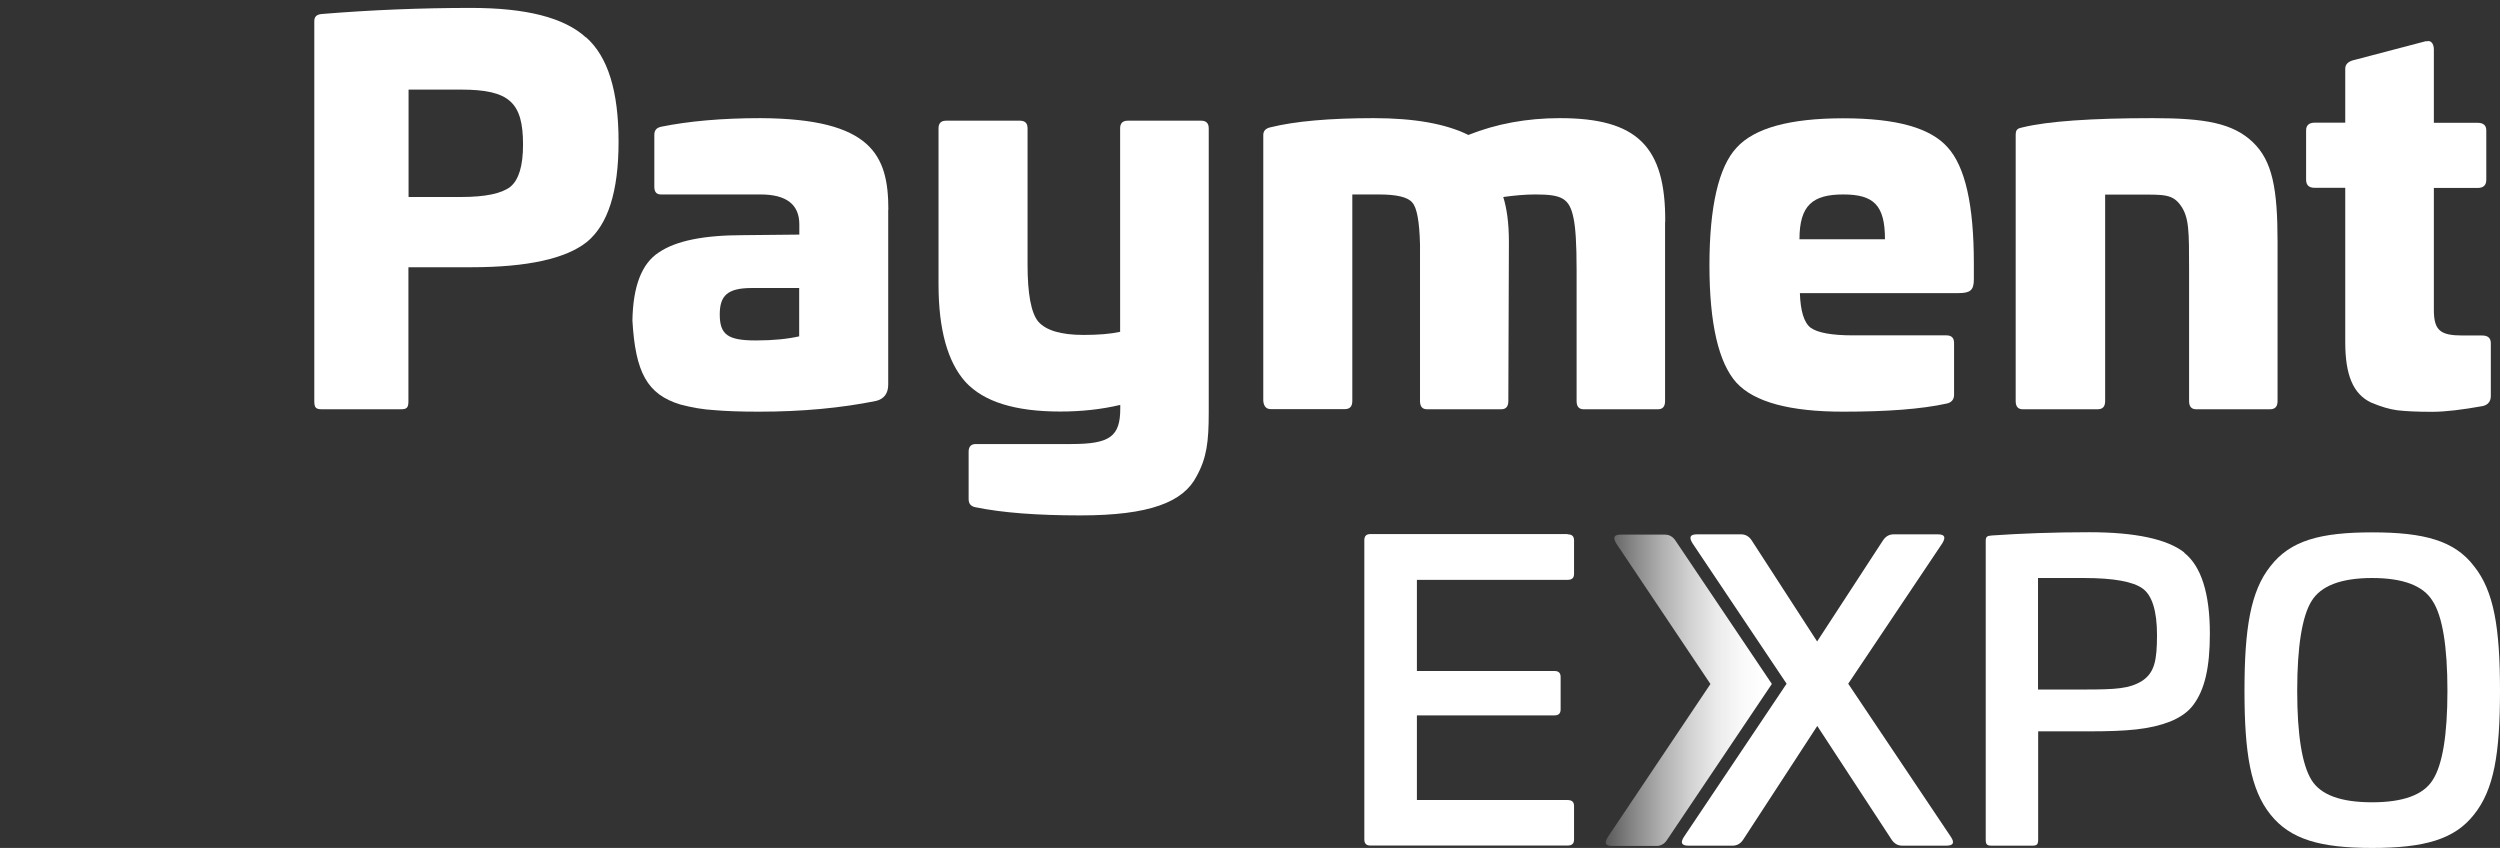 <?xml version="1.0" encoding="UTF-8"?>
<svg id="Layer_1" data-name="Layer 1" xmlns="http://www.w3.org/2000/svg" xmlns:xlink="http://www.w3.org/1999/xlink" viewBox="0 0 176.9 60">
  <rect x="0" y="0" width="176.9" height="60" fill="#333333" stroke="none"/>
  <defs>
    <style>
      .cls-1 {
        fill: #fff;
      }

      .cls-2 {
        fill: url(#New_Gradient_Swatch_1);
      }
    </style>
    <linearGradient id="New_Gradient_Swatch_1" data-name="New Gradient Swatch 1" x1="113.61" y1="48.84" x2="125.38" y2="48.84" gradientUnits="userSpaceOnUse">
      <stop offset="0" stop-color="#595959"/>
      <stop offset=".16" stop-color="#858585"/>
      <stop offset=".34" stop-color="#b0b0b0"/>
      <stop offset=".51" stop-color="#d2d2d2"/>
      <stop offset=".67" stop-color="#ebebeb"/>
      <stop offset=".82" stop-color="#f9f9f9"/>
      <stop offset=".95" stop-color="#fff"/>
    </linearGradient>
  </defs>
  <g>
    <path class="cls-1" d="M110.92,37.81c.32,0,.46,.14,.46,.43v2.36c0,.29-.14,.43-.46,.43h-10.66v6.45h9.74c.29,0,.43,.14,.43,.43v2.28c0,.29-.14,.43-.43,.43h-9.74v5.99h10.66c.32,0,.46,.14,.46,.43v2.36c0,.29-.14,.43-.46,.43h-13.95c-.29,0-.43-.14-.43-.43v-21.18c0-.29,.14-.43,.43-.43h13.95Z"/>
    <path class="cls-1" d="M137.12,37.81c.49,0,.58,.2,.32,.63l-6.66,9.94,7.26,10.83c.29,.43,.17,.63-.32,.63h-3.11c-.32,0-.58-.14-.78-.46l-5.24-8.01-5.22,8.01c-.2,.32-.46,.46-.78,.46h-3.11c-.49,0-.6-.2-.32-.63l7.26-10.83-6.66-9.94c-.26-.43-.17-.63,.32-.63h3.11c.32,0,.58,.14,.78,.46l4.61,7.12,4.64-7.12c.2-.32,.46-.46,.78-.46h3.11Z"/>
    <path class="cls-2" d="M125.38,48.39l-7.4,11.01c-.2,.32-.46,.46-.78,.46h-3.11c-.49,0-.6-.2-.32-.63l7.26-10.83-6.66-9.94c-.26-.43-.17-.63,.32-.63h3.11c.32,0,.58,.14,.78,.46l6.8,10.11Z"/>
    <path class="cls-1" d="M154.55,39.11c1.21,.95,1.82,2.88,1.82,5.73,0,2.42-.37,3.95-1.15,5.01-.37,.52-.95,.92-1.67,1.21-1.41,.55-3,.69-5.73,.69h-3.6v7.66c0,.35-.09,.43-.43,.43h-2.85c-.35,0-.43-.09-.43-.43v-21.12c0-.32,.09-.37,.43-.4,2.05-.14,4.35-.23,6.89-.23,3.28,0,5.53,.49,6.74,1.44Zm-10.34,1.79v7.89h3.26c2.28,0,3.2-.06,4.09-.6,.89-.58,1.07-1.44,1.07-3.26,0-1.7-.35-2.8-1.01-3.28-.66-.49-2.05-.75-4.15-.75h-3.26Z"/>
    <path class="cls-1" d="M175.06,40.06c1.41,1.76,1.84,4.35,1.84,8.82s-.43,7-1.84,8.76c-1.38,1.76-3.52,2.36-7.2,2.36s-5.79-.6-7.2-2.36c-1.41-1.76-1.84-4.35-1.84-8.76s.43-7.06,1.84-8.82c1.41-1.82,3.54-2.39,7.2-2.39s5.82,.58,7.2,2.39Zm-11.5,15.13c.66,1.07,2.1,1.58,4.29,1.58s3.63-.52,4.29-1.58c.69-1.07,1.04-3.17,1.04-6.31s-.35-5.27-1.04-6.34c-.66-1.1-2.1-1.64-4.29-1.64s-3.63,.55-4.29,1.64c-.66,1.07-1.01,3.2-1.01,6.34s.35,5.24,1.01,6.31Z"/>
  </g>
  <g>
    <path class="cls-1" d="M41.47,2.64c1.55,1.37,2.3,3.82,2.3,7.38s-.76,5.87-2.23,7.09c-1.48,1.19-4.21,1.8-8.21,1.8h-4.43v9.47c0,.47-.11,.58-.54,.58h-5.58c-.43,0-.54-.11-.54-.58V1.49c0-.32,.18-.47,.54-.5,3.53-.29,7.06-.43,10.55-.43,3.89,0,6.59,.68,8.13,2.09Zm-12.56,3.71v7.59h3.71c1.73,0,2.88-.25,3.49-.72,.61-.5,.9-1.51,.9-2.99,0-2.99-.97-3.89-4.39-3.89h-3.71Z"/>
    <path class="cls-1" d="M62.85,14.84v12.38c0,.61-.29,1.01-.86,1.15-2.48,.5-5.22,.76-8.28,.76-1.33,0-2.38-.04-3.17-.11-.76-.04-1.58-.18-2.41-.4-2.34-.72-3.17-2.27-3.38-5.94,.04-2.41,.65-4.03,1.87-4.82,1.22-.83,3.2-1.22,5.98-1.22l3.96-.04v-.72c0-1.4-.9-2.12-2.74-2.12h-7.05c-.32,0-.47-.18-.47-.54v-3.67c0-.32,.14-.5,.47-.58,1.98-.4,4.32-.61,7.05-.61,7.88,.04,9.04,2.63,9.04,6.48Zm-6.3,5.54h-3.35c-1.73,0-2.27,.54-2.27,1.87,0,1.44,.58,1.84,2.56,1.84,1.26,0,2.27-.11,3.06-.29v-3.42Z"/>
    <path class="cls-1" d="M84.99,8.54c.36,0,.54,.18,.54,.54V29.2c0,2.05-.14,3.2-.86,4.5-.94,1.84-3.35,2.77-8.21,2.77-3.02,0-5.51-.18-7.45-.58-.32-.07-.47-.25-.47-.58v-3.35c0-.36,.18-.54,.5-.54h6.77c2.74,0,3.46-.54,3.46-2.52v-.25c-1.33,.32-2.77,.47-4.25,.47-3.17,0-5.4-.68-6.7-2.09-1.26-1.4-1.91-3.71-1.91-6.91V9.08c0-.36,.18-.54,.54-.54h5.22c.36,0,.54,.18,.54,.54v9.65c0,2.05,.25,3.42,.76,4.03,.54,.61,1.58,.94,3.2,.94,1.04,0,1.91-.07,2.59-.22V9.08c0-.36,.18-.54,.54-.54h5.18Z"/>
    <path class="cls-1" d="M117.82,15.71v12.67c0,.4-.18,.58-.5,.58h-5.26c-.32,0-.5-.18-.5-.58v-9.32c0-1.76-.07-2.95-.22-3.64-.29-1.4-.83-1.66-2.7-1.66-.72,0-1.48,.07-2.27,.18,.25,.79,.4,1.84,.4,3.17l-.04,11.27c0,.4-.18,.58-.5,.58h-5.25c-.32,0-.5-.18-.5-.58v-11.09c-.04-1.62-.22-2.59-.54-2.95-.32-.4-1.12-.58-2.38-.58h-1.87v14.61c0,.4-.18,.58-.54,.58h-5.22c-.32,0-.5-.18-.54-.58V9.55c0-.29,.18-.47,.5-.54,1.73-.43,4.18-.65,7.31-.65,2.88,0,5.11,.4,6.7,1.19,1.98-.79,4.14-1.19,6.48-1.19,5.44,0,7.49,1.98,7.45,7.34Z"/>
    <path class="cls-1" d="M137.8,10.41c1.26,1.37,1.87,4.1,1.87,8.24v1.12c0,.76-.25,.97-1.08,.97h-11.23c.04,1.26,.29,2.09,.76,2.45,.5,.36,1.51,.54,2.99,.54h6.62c.36,0,.54,.18,.54,.54v3.67c0,.32-.18,.54-.5,.61-1.8,.4-4.25,.58-7.34,.58-3.78,0-6.3-.68-7.56-2.05-1.26-1.4-1.91-4.18-1.91-8.31s.65-6.95,1.91-8.31c1.26-1.4,3.78-2.09,7.56-2.09s6.16,.68,7.38,2.05Zm-10.47,6.52h6.05c0-2.41-.79-3.17-2.95-3.17s-3.1,.76-3.1,3.17Z"/>
    <path class="cls-1" d="M159.4,10.05c1.4,1.33,1.76,3.31,1.76,7.06v11.27c0,.4-.18,.58-.54,.58h-5.22c-.32,0-.5-.18-.5-.58v-9.32c0-2.7,0-3.67-.58-4.5-.58-.83-1.19-.79-2.95-.79h-2.41v14.61c0,.4-.18,.58-.54,.58h-5.29c-.32,0-.5-.18-.5-.58V9.55c0-.43,.18-.47,.5-.54,1.76-.43,4.86-.65,9.21-.65,3.71,0,5.65,.36,7.06,1.69Z"/>
    <path class="cls-1" d="M171.68,2.93c.32-.11,.54,.14,.54,.58v5.18h3.1c.4,0,.61,.18,.61,.54v3.49c0,.4-.22,.58-.61,.58h-3.1v8.64c0,1.48,.5,1.8,2.05,1.8h1.37c.4,0,.61,.18,.61,.54v3.74c0,.4-.22,.65-.61,.72-1.4,.25-2.59,.4-3.56,.4-1.04,0-1.87-.04-2.45-.11-.54-.07-1.15-.25-1.84-.54-1.3-.61-1.84-1.98-1.84-4.28V13.29h-2.16c-.4,0-.61-.18-.61-.58v-3.49c0-.36,.22-.54,.61-.54h2.16v-3.82c0-.29,.18-.47,.5-.58l5.22-1.37Z"/>
  </g>
</svg>